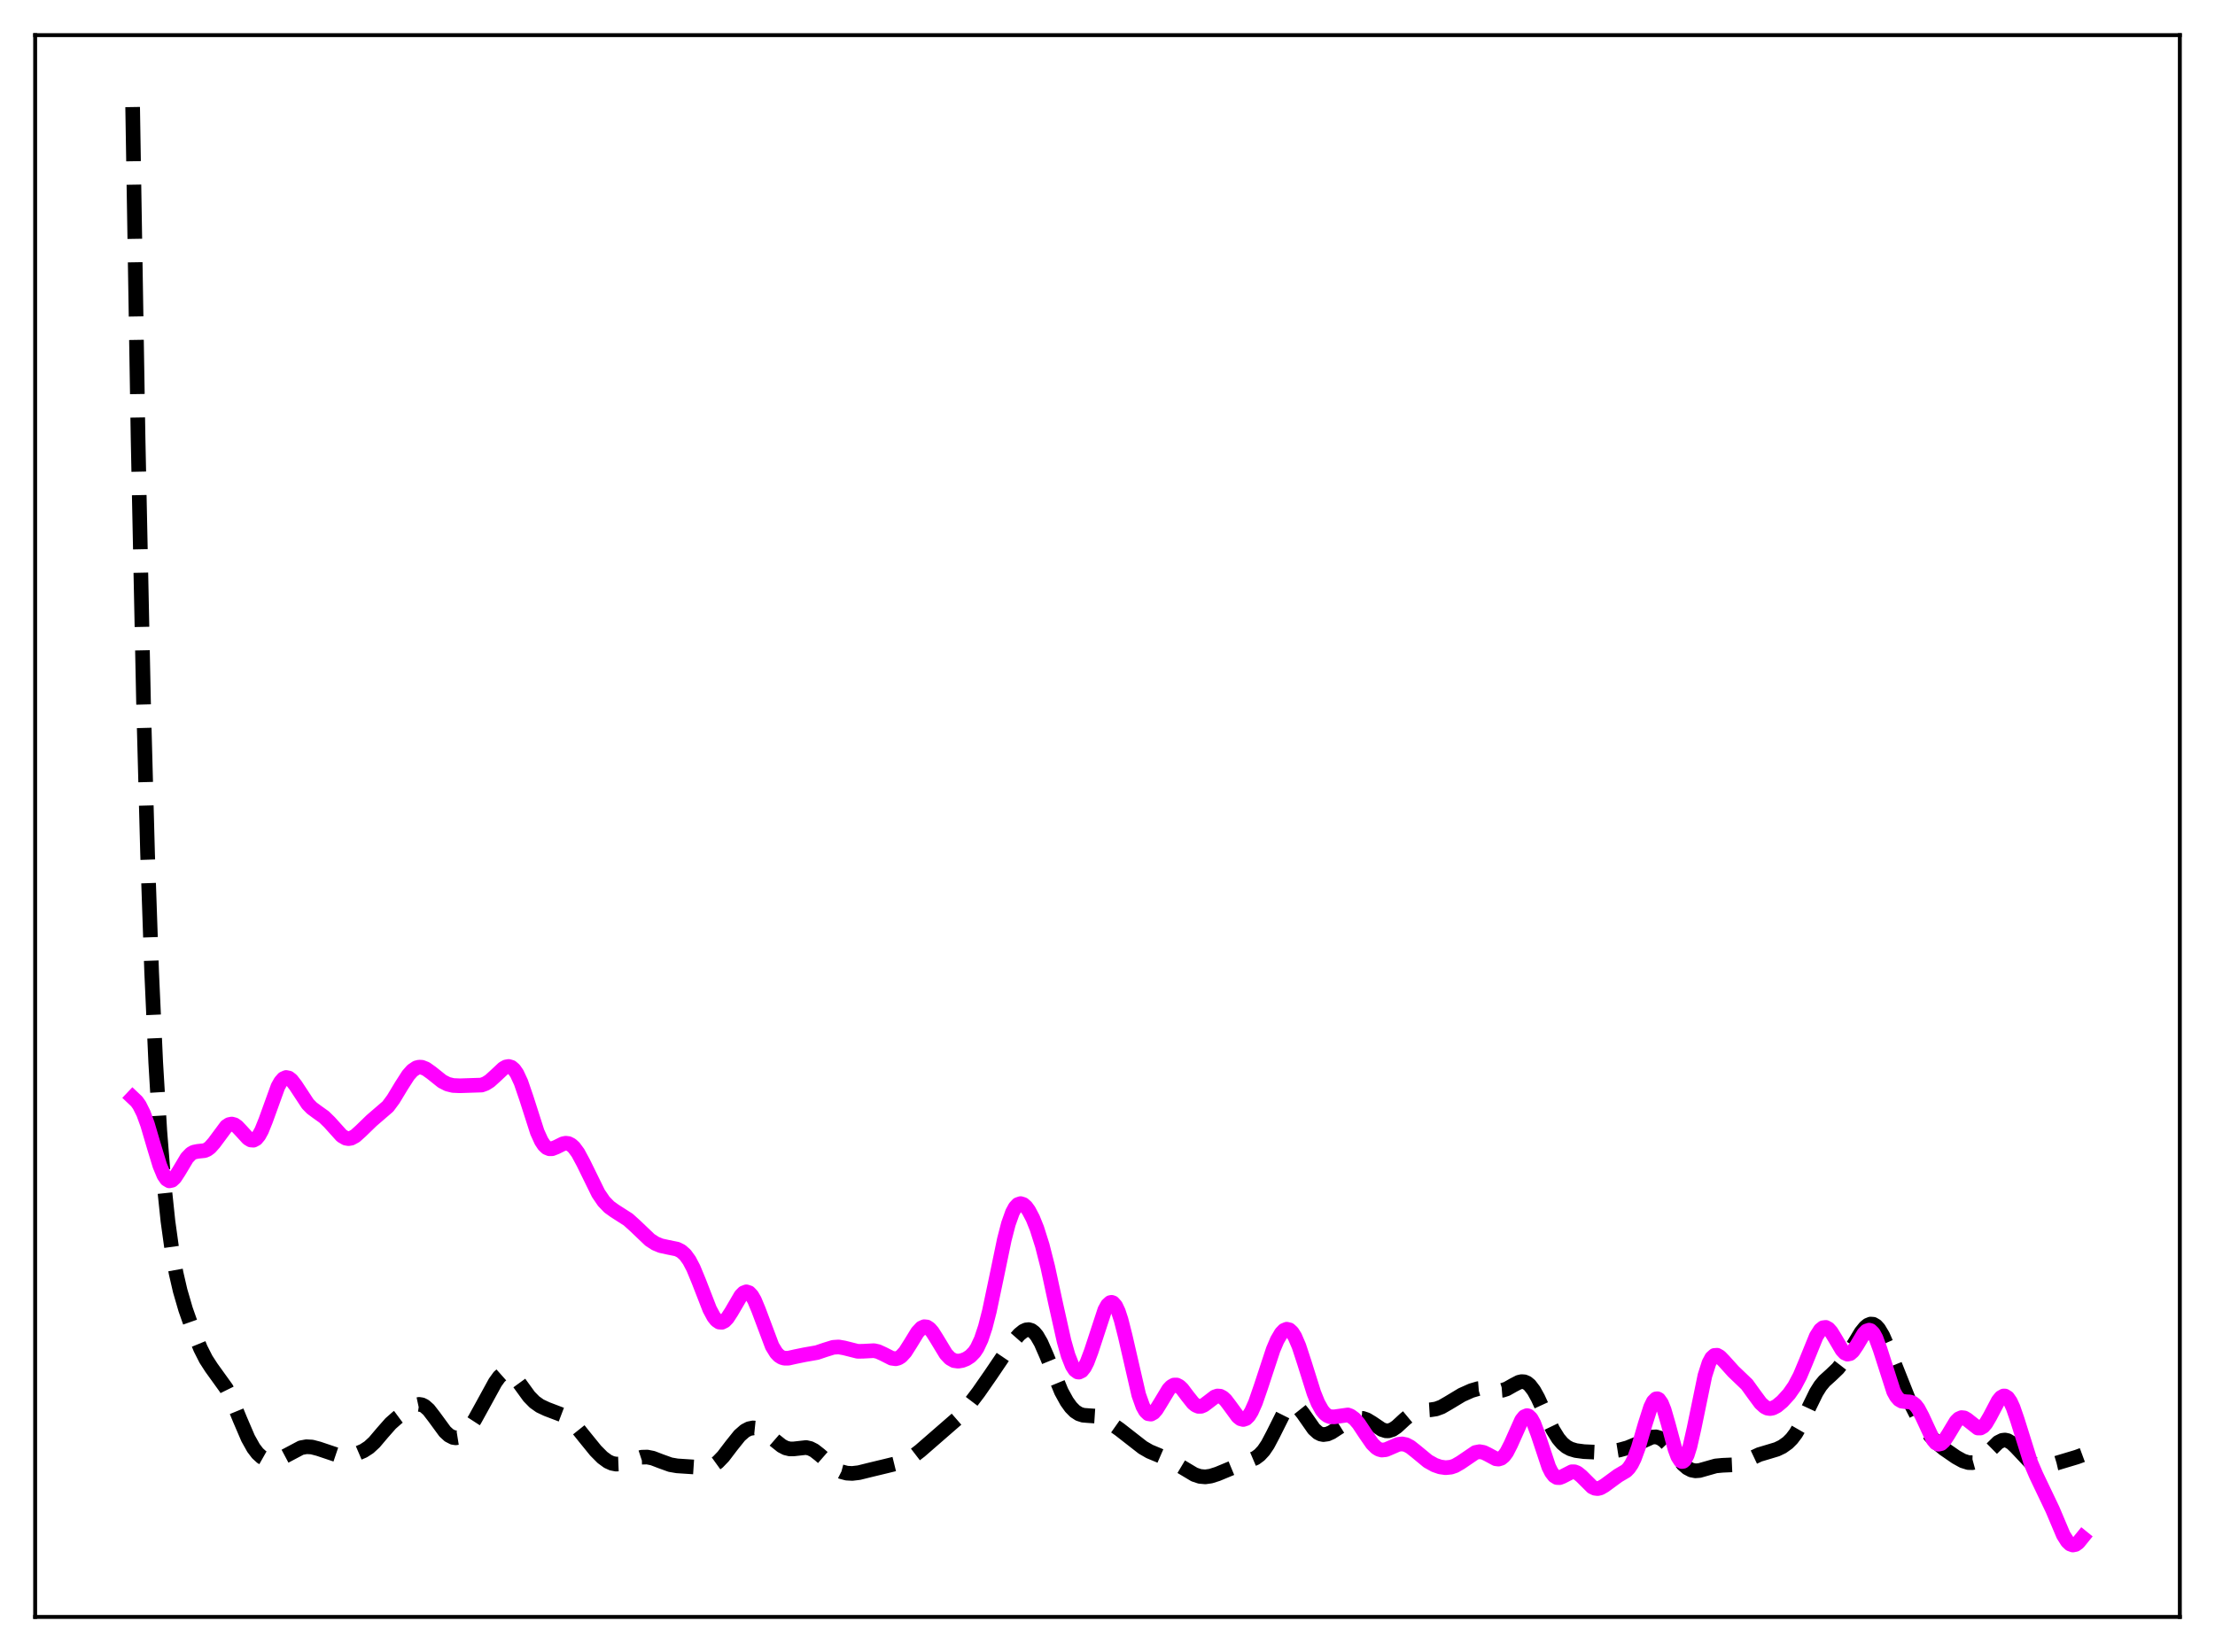 <?xml version="1.0" encoding="utf-8" standalone="no"?>
<!DOCTYPE svg PUBLIC "-//W3C//DTD SVG 1.1//EN"
  "http://www.w3.org/Graphics/SVG/1.1/DTD/svg11.dtd">
<svg xmlns:xlink="http://www.w3.org/1999/xlink" width="453.6pt" height="338.4pt" viewBox="0 0 453.6 338.4" xmlns="http://www.w3.org/2000/svg" version="1.1">
 <defs>
  <style type="text/css">*{stroke-linejoin: round; stroke-linecap: butt}</style>
 </defs>
 <g id="figure_1">
  <g id="patch_1">
   <path d="M 0 338.4 
L 453.6 338.4 
L 453.6 0 
L 0 0 
z
" style="fill: #ffffff"/>
  </g>
  <g id="axes_1">
   <g id="patch_2">
    <path d="M 7.2 331.2 
L 446.4 331.2 
L 446.4 7.2 
L 7.2 7.2 
z
" style="fill: #ffffff"/>
   </g>
   <g id="matplotlib.axis_1"/>
   <g id="matplotlib.axis_2"/>
   <g id="line2d_1">
    <path d="M 27.164 21.927 
L 28.276 89.832 
L 29.388 143.671 
L 30.222 174.859 
L 31.056 199.115 
L 31.89 217.636 
L 32.725 231.638 
L 33.559 242.183 
L 34.393 250.136 
L 35.227 256.165 
L 36.061 260.78 
L 36.895 264.388 
L 38.007 268.208 
L 39.398 272.162 
L 41.066 276.231 
L 42.178 278.427 
L 43.29 280.146 
L 46.349 284.396 
L 47.461 286.653 
L 49.129 290.72 
L 50.797 294.604 
L 51.91 296.594 
L 52.744 297.686 
L 53.578 298.45 
L 54.412 298.921 
L 55.246 299.14 
L 56.08 299.14 
L 56.914 298.95 
L 58.027 298.46 
L 61.641 296.544 
L 62.753 296.34 
L 63.866 296.399 
L 65.256 296.763 
L 69.426 298.166 
L 70.539 298.219 
L 71.929 298.041 
L 73.319 297.657 
L 74.431 297.181 
L 75.543 296.464 
L 76.656 295.439 
L 78.324 293.47 
L 79.992 291.576 
L 81.382 290.352 
L 84.163 288.294 
L 84.997 287.843 
L 85.831 287.663 
L 86.387 287.75 
L 86.943 288.022 
L 87.777 288.76 
L 88.89 290.201 
L 91.114 293.239 
L 91.948 294.005 
L 92.782 294.435 
L 93.338 294.517 
L 93.894 294.428 
L 94.451 294.17 
L 95.285 293.481 
L 96.119 292.476 
L 97.231 290.764 
L 98.899 287.739 
L 101.402 283.169 
L 102.236 282.012 
L 103.07 281.272 
L 103.626 281.069 
L 104.182 281.116 
L 104.738 281.405 
L 105.572 282.224 
L 106.685 283.753 
L 108.353 286.051 
L 109.465 287.185 
L 110.577 287.974 
L 111.967 288.627 
L 115.582 290.004 
L 116.694 290.832 
L 117.806 291.97 
L 119.753 294.404 
L 121.977 297.141 
L 123.367 298.541 
L 124.479 299.353 
L 125.314 299.731 
L 126.148 299.897 
L 126.982 299.864 
L 128.094 299.584 
L 131.431 298.482 
L 132.543 298.454 
L 133.655 298.676 
L 135.323 299.315 
L 137.269 300.017 
L 138.66 300.259 
L 144.221 300.624 
L 145.333 300.45 
L 146.167 300.085 
L 147.001 299.483 
L 148.113 298.33 
L 149.782 296.136 
L 151.45 294.054 
L 152.562 293.079 
L 153.396 292.647 
L 154.23 292.481 
L 155.064 292.567 
L 155.899 292.882 
L 157.011 293.597 
L 158.679 295.043 
L 160.069 296.153 
L 160.903 296.587 
L 161.737 296.789 
L 162.572 296.782 
L 165.074 296.502 
L 165.908 296.691 
L 166.742 297.114 
L 167.854 297.983 
L 171.191 300.89 
L 172.303 301.456 
L 173.415 301.751 
L 174.528 301.811 
L 175.918 301.645 
L 178.142 301.094 
L 181.479 300.292 
L 184.259 299.608 
L 185.649 299.055 
L 187.04 298.25 
L 188.43 297.181 
L 196.215 290.407 
L 197.883 288.483 
L 200.386 285.189 
L 202.888 281.59 
L 207.615 274.601 
L 208.727 273.341 
L 209.561 272.667 
L 210.117 272.41 
L 210.673 272.35 
L 211.229 272.517 
L 211.786 272.933 
L 212.342 273.601 
L 213.176 275.041 
L 214.288 277.579 
L 217.346 285.03 
L 218.459 287.055 
L 219.293 288.221 
L 220.127 289.07 
L 220.961 289.61 
L 221.795 289.881 
L 222.907 289.971 
L 224.576 290.081 
L 225.688 290.439 
L 226.8 291.055 
L 229.302 292.819 
L 231.805 294.775 
L 234.029 296.509 
L 235.419 297.312 
L 237.366 298.122 
L 239.59 299.088 
L 241.536 300.211 
L 244.595 302.04 
L 245.707 302.412 
L 246.819 302.513 
L 247.931 302.358 
L 249.322 301.917 
L 253.214 300.3 
L 257.107 298.644 
L 257.941 298.022 
L 258.775 297.122 
L 259.609 295.891 
L 260.721 293.779 
L 262.946 289.332 
L 263.78 288.268 
L 264.336 287.894 
L 264.892 287.812 
L 265.448 288.016 
L 266.004 288.474 
L 266.838 289.519 
L 269.063 292.702 
L 269.897 293.456 
L 270.453 293.74 
L 271.009 293.852 
L 271.843 293.739 
L 272.677 293.373 
L 274.346 292.286 
L 276.292 291.072 
L 277.404 290.622 
L 278.238 290.474 
L 279.072 290.532 
L 279.907 290.813 
L 281.019 291.484 
L 282.965 292.806 
L 283.799 293.079 
L 284.355 293.084 
L 285.189 292.811 
L 286.024 292.247 
L 287.692 290.706 
L 288.804 289.784 
L 289.916 289.173 
L 291.028 288.888 
L 292.975 288.77 
L 294.087 288.598 
L 295.199 288.19 
L 296.589 287.39 
L 299.37 285.715 
L 301.316 284.847 
L 302.706 284.438 
L 303.818 284.349 
L 304.931 284.491 
L 306.877 284.832 
L 307.711 284.767 
L 308.545 284.494 
L 309.935 283.706 
L 311.048 283.131 
L 311.604 283.002 
L 312.16 283.041 
L 312.716 283.282 
L 313.272 283.741 
L 314.106 284.835 
L 314.94 286.339 
L 316.609 289.98 
L 317.999 292.86 
L 319.111 294.658 
L 319.945 295.644 
L 320.779 296.337 
L 321.613 296.788 
L 322.726 297.124 
L 324.394 297.345 
L 327.174 297.472 
L 329.399 297.36 
L 331.623 297.012 
L 333.291 296.553 
L 334.96 295.87 
L 338.296 294.365 
L 339.13 294.32 
L 339.964 294.572 
L 340.798 295.15 
L 341.633 296.024 
L 343.301 298.249 
L 344.691 299.949 
L 345.525 300.672 
L 346.359 301.111 
L 347.194 301.275 
L 348.028 301.214 
L 349.418 300.82 
L 351.364 300.269 
L 352.754 300.139 
L 355.257 300.029 
L 356.369 299.743 
L 357.759 299.128 
L 360.262 297.945 
L 361.93 297.449 
L 363.876 296.862 
L 364.988 296.326 
L 366.101 295.533 
L 366.935 294.698 
L 367.769 293.595 
L 368.881 291.661 
L 370.549 288.066 
L 371.94 285.221 
L 372.774 283.89 
L 373.608 282.88 
L 374.998 281.626 
L 376.388 280.291 
L 377.5 278.856 
L 378.891 276.625 
L 381.115 272.93 
L 381.949 271.898 
L 382.505 271.438 
L 383.061 271.212 
L 383.617 271.253 
L 384.174 271.58 
L 384.73 272.191 
L 385.564 273.594 
L 386.676 276.146 
L 390.847 286.625 
L 392.515 289.887 
L 393.905 292.184 
L 395.295 294.087 
L 396.686 295.579 
L 398.076 296.74 
L 400.578 298.467 
L 401.968 299.235 
L 403.081 299.583 
L 403.915 299.604 
L 404.749 299.377 
L 405.583 298.896 
L 406.695 297.914 
L 409.198 295.445 
L 410.032 295.03 
L 410.588 294.965 
L 411.144 295.083 
L 411.978 295.58 
L 412.812 296.376 
L 415.593 299.332 
L 416.427 299.861 
L 417.261 300.154 
L 418.095 300.247 
L 419.207 300.151 
L 421.154 299.698 
L 425.324 298.447 
L 426.436 298.035 
L 426.436 298.035 
" clip-path="url(#p09f7eb4664)" style="fill: none; stroke-dasharray: 11.1,4.8; stroke-dashoffset: 0; stroke: #000000; stroke-width: 3"/>
   </g>
   <g id="line2d_2">
    <path d="M 27.164 224.82 
L 27.998 225.61 
L 28.554 226.395 
L 29.388 228.067 
L 30.222 230.356 
L 31.612 235.082 
L 32.725 238.733 
L 33.559 240.738 
L 34.115 241.545 
L 34.671 241.881 
L 35.227 241.759 
L 35.783 241.245 
L 36.617 239.97 
L 38.285 237.178 
L 39.12 236.312 
L 39.676 236.002 
L 40.51 235.833 
L 41.9 235.686 
L 42.456 235.447 
L 43.012 235.034 
L 43.846 234.092 
L 46.349 230.722 
L 46.905 230.351 
L 47.461 230.238 
L 48.017 230.387 
L 48.573 230.771 
L 49.407 231.654 
L 50.797 233.177 
L 51.354 233.509 
L 51.91 233.552 
L 52.466 233.251 
L 53.022 232.583 
L 53.578 231.565 
L 54.412 229.499 
L 56.914 222.584 
L 57.471 221.59 
L 58.027 220.957 
L 58.583 220.704 
L 59.139 220.814 
L 59.695 221.242 
L 60.529 222.32 
L 63.031 226.123 
L 63.866 226.976 
L 64.978 227.797 
L 66.368 228.787 
L 67.48 229.874 
L 69.983 232.652 
L 70.817 233.137 
L 71.373 233.232 
L 71.929 233.137 
L 72.763 232.682 
L 73.875 231.682 
L 76.1 229.525 
L 79.436 226.65 
L 80.548 225.153 
L 82.217 222.387 
L 83.607 220.225 
L 84.441 219.284 
L 85.275 218.726 
L 85.831 218.581 
L 86.387 218.611 
L 87.221 218.935 
L 88.334 219.727 
L 90.558 221.502 
L 91.67 222.069 
L 92.782 222.342 
L 94.172 222.402 
L 98.621 222.257 
L 99.455 221.948 
L 100.289 221.421 
L 101.402 220.418 
L 103.07 218.853 
L 103.626 218.543 
L 104.182 218.445 
L 104.738 218.616 
L 105.294 219.093 
L 105.85 219.896 
L 106.685 221.689 
L 107.797 224.937 
L 110.021 231.874 
L 110.855 233.715 
L 111.411 234.557 
L 111.967 235.082 
L 112.523 235.312 
L 113.08 235.298 
L 113.914 234.97 
L 115.304 234.279 
L 115.86 234.171 
L 116.416 234.241 
L 116.972 234.52 
L 117.528 235.018 
L 118.362 236.148 
L 119.475 238.213 
L 122.533 244.45 
L 123.645 246.08 
L 124.757 247.232 
L 125.87 248.033 
L 128.65 249.813 
L 130.04 251.066 
L 133.099 253.983 
L 134.211 254.7 
L 135.323 255.16 
L 136.713 255.465 
L 138.66 255.861 
L 139.494 256.282 
L 140.328 257.023 
L 141.162 258.175 
L 141.996 259.765 
L 143.108 262.456 
L 145.333 268.18 
L 146.167 269.736 
L 146.723 270.43 
L 147.279 270.807 
L 147.835 270.852 
L 148.391 270.572 
L 148.947 269.999 
L 149.782 268.718 
L 151.728 265.384 
L 152.284 264.824 
L 152.84 264.608 
L 153.396 264.785 
L 153.952 265.368 
L 154.508 266.328 
L 155.342 268.328 
L 158.123 275.738 
L 158.957 277.098 
L 159.513 277.684 
L 160.069 278.041 
L 160.625 278.208 
L 161.459 278.204 
L 162.85 277.89 
L 164.796 277.492 
L 167.298 277.055 
L 168.967 276.492 
L 170.635 275.976 
L 171.747 275.902 
L 172.859 276.097 
L 175.64 276.797 
L 176.752 276.781 
L 178.976 276.661 
L 179.81 276.848 
L 180.923 277.358 
L 182.591 278.208 
L 183.425 278.324 
L 183.981 278.181 
L 184.537 277.833 
L 185.371 276.925 
L 186.483 275.173 
L 187.874 272.899 
L 188.708 272.006 
L 189.264 271.753 
L 189.82 271.813 
L 190.376 272.18 
L 190.932 272.817 
L 191.766 274.128 
L 193.713 277.342 
L 194.547 278.229 
L 195.381 278.701 
L 196.215 278.817 
L 197.049 278.676 
L 197.883 278.346 
L 198.717 277.806 
L 199.552 276.945 
L 200.108 276.108 
L 200.942 274.33 
L 201.776 271.818 
L 202.61 268.569 
L 204 261.962 
L 205.669 253.917 
L 206.503 250.69 
L 207.337 248.342 
L 207.893 247.319 
L 208.449 246.726 
L 209.005 246.537 
L 209.561 246.712 
L 210.117 247.202 
L 210.673 247.966 
L 211.508 249.554 
L 212.342 251.627 
L 213.454 255.143 
L 214.566 259.521 
L 216.234 267.237 
L 217.903 274.708 
L 218.737 277.646 
L 219.571 279.747 
L 220.127 280.612 
L 220.683 281.025 
L 220.961 281.06 
L 221.517 280.795 
L 222.073 280.102 
L 222.629 279.021 
L 223.463 276.808 
L 226.244 268.328 
L 226.8 267.327 
L 227.356 266.814 
L 227.634 266.761 
L 227.912 266.852 
L 228.468 267.47 
L 229.024 268.651 
L 229.58 270.343 
L 230.415 273.631 
L 233.195 285.708 
L 234.029 288.054 
L 234.585 289.051 
L 235.141 289.579 
L 235.697 289.66 
L 236.254 289.346 
L 236.81 288.711 
L 237.644 287.366 
L 239.312 284.596 
L 239.868 284.01 
L 240.424 283.703 
L 240.98 283.699 
L 241.536 283.984 
L 242.092 284.512 
L 243.205 285.987 
L 244.317 287.387 
L 244.873 287.845 
L 245.429 288.072 
L 245.985 288.058 
L 246.541 287.826 
L 247.375 287.201 
L 248.766 286.132 
L 249.322 285.945 
L 249.878 285.987 
L 250.434 286.277 
L 250.99 286.796 
L 251.824 287.895 
L 253.492 290.176 
L 254.048 290.614 
L 254.605 290.761 
L 255.161 290.573 
L 255.717 290.033 
L 256.273 289.152 
L 257.107 287.276 
L 258.219 284.056 
L 260.721 276.457 
L 261.556 274.497 
L 262.39 273.077 
L 262.946 272.501 
L 263.502 272.265 
L 264.058 272.397 
L 264.614 272.909 
L 265.17 273.792 
L 266.004 275.736 
L 267.117 279.135 
L 269.063 285.325 
L 269.897 287.386 
L 270.731 288.879 
L 271.287 289.549 
L 271.843 289.977 
L 272.399 290.194 
L 273.234 290.218 
L 276.014 289.826 
L 276.57 290.031 
L 277.404 290.646 
L 278.238 291.615 
L 279.629 293.714 
L 281.019 295.719 
L 281.853 296.546 
L 282.409 296.877 
L 282.965 297.024 
L 283.799 296.941 
L 284.911 296.468 
L 286.302 295.862 
L 287.136 295.756 
L 287.97 295.932 
L 288.804 296.376 
L 289.916 297.252 
L 292.419 299.319 
L 293.809 300.093 
L 294.921 300.475 
L 296.033 300.633 
L 297.145 300.523 
L 297.98 300.238 
L 299.092 299.597 
L 302.15 297.515 
L 302.984 297.354 
L 303.818 297.501 
L 304.653 297.906 
L 306.321 298.808 
L 306.877 298.872 
L 307.433 298.698 
L 307.989 298.242 
L 308.545 297.489 
L 309.379 295.863 
L 311.604 290.883 
L 312.16 290.196 
L 312.716 289.961 
L 312.994 290.032 
L 313.55 290.557 
L 314.106 291.564 
L 314.94 293.785 
L 317.165 300.479 
L 317.721 301.583 
L 318.277 302.303 
L 318.833 302.648 
L 319.389 302.67 
L 319.945 302.46 
L 321.891 301.464 
L 322.448 301.474 
L 323.004 301.692 
L 323.838 302.36 
L 326.062 304.578 
L 326.618 304.846 
L 327.174 304.914 
L 327.73 304.787 
L 328.564 304.306 
L 331.345 302.266 
L 333.013 301.282 
L 333.569 300.71 
L 334.125 299.886 
L 334.681 298.761 
L 335.516 296.492 
L 336.906 291.707 
L 338.018 288.238 
L 338.574 287.094 
L 339.13 286.537 
L 339.408 286.505 
L 339.686 286.643 
L 340.242 287.423 
L 340.798 288.806 
L 341.633 291.692 
L 343.023 296.849 
L 343.579 298.343 
L 344.135 299.213 
L 344.413 299.372 
L 344.691 299.335 
L 344.969 299.099 
L 345.525 298.04 
L 346.081 296.266 
L 346.915 292.587 
L 349.14 281.783 
L 349.974 279.174 
L 350.53 278.136 
L 351.086 277.637 
L 351.642 277.6 
L 352.198 277.913 
L 353.032 278.769 
L 354.979 280.93 
L 357.759 283.591 
L 359.149 285.518 
L 360.54 287.4 
L 361.374 288.162 
L 361.93 288.44 
L 362.486 288.522 
L 363.042 288.424 
L 363.876 287.994 
L 364.988 287.066 
L 366.379 285.536 
L 367.491 283.942 
L 368.603 281.84 
L 369.715 279.2 
L 371.94 273.728 
L 372.774 272.416 
L 373.33 271.966 
L 373.886 271.893 
L 374.442 272.193 
L 374.998 272.818 
L 375.832 274.176 
L 377.222 276.528 
L 377.778 277.126 
L 378.335 277.382 
L 378.891 277.26 
L 379.447 276.776 
L 380.281 275.538 
L 381.671 273.215 
L 382.227 272.639 
L 382.783 272.458 
L 383.061 272.542 
L 383.617 273.078 
L 384.174 274.093 
L 385.008 276.365 
L 387.788 285.038 
L 388.344 286.04 
L 388.9 286.678 
L 389.456 287.004 
L 390.291 287.12 
L 391.125 287.166 
L 391.681 287.364 
L 392.237 287.801 
L 392.793 288.519 
L 393.627 290.085 
L 395.851 294.875 
L 396.407 295.548 
L 396.964 295.828 
L 397.52 295.7 
L 398.076 295.199 
L 398.91 293.939 
L 400.578 291.17 
L 401.134 290.618 
L 401.69 290.372 
L 402.246 290.434 
L 402.803 290.752 
L 405.027 292.506 
L 405.583 292.504 
L 406.139 292.183 
L 406.695 291.548 
L 407.529 290.125 
L 409.198 286.943 
L 409.754 286.257 
L 410.31 285.943 
L 410.588 285.948 
L 411.144 286.301 
L 411.7 287.106 
L 412.256 288.322 
L 413.09 290.734 
L 415.871 299.599 
L 416.983 302.187 
L 420.319 309.175 
L 422.544 314.433 
L 423.378 315.754 
L 423.934 316.273 
L 424.49 316.473 
L 425.046 316.358 
L 425.602 315.957 
L 426.436 314.929 
L 426.436 314.929 
" clip-path="url(#p09f7eb4664)" style="fill: none; stroke: #ff00ff; stroke-width: 3; stroke-linecap: square"/>
   </g>
   <g id="patch_3">
    <path d="M 7.2 331.2 
L 7.2 7.2 
" style="fill: none; stroke: #000000; stroke-width: 0.8; stroke-linejoin: miter; stroke-linecap: square"/>
   </g>
   <g id="patch_4">
    <path d="M 446.4 331.2 
L 446.4 7.2 
" style="fill: none; stroke: #000000; stroke-width: 0.8; stroke-linejoin: miter; stroke-linecap: square"/>
   </g>
   <g id="patch_5">
    <path d="M 7.2 331.2 
L 446.4 331.2 
" style="fill: none; stroke: #000000; stroke-width: 0.8; stroke-linejoin: miter; stroke-linecap: square"/>
   </g>
   <g id="patch_6">
    <path d="M 7.2 7.2 
L 446.4 7.2 
" style="fill: none; stroke: #000000; stroke-width: 0.8; stroke-linejoin: miter; stroke-linecap: square"/>
   </g>
  </g>
 </g>
 <defs>
  <clipPath id="p09f7eb4664">
   <rect x="7.2" y="7.2" width="439.2" height="324"/>
  </clipPath>
 </defs>
</svg>

